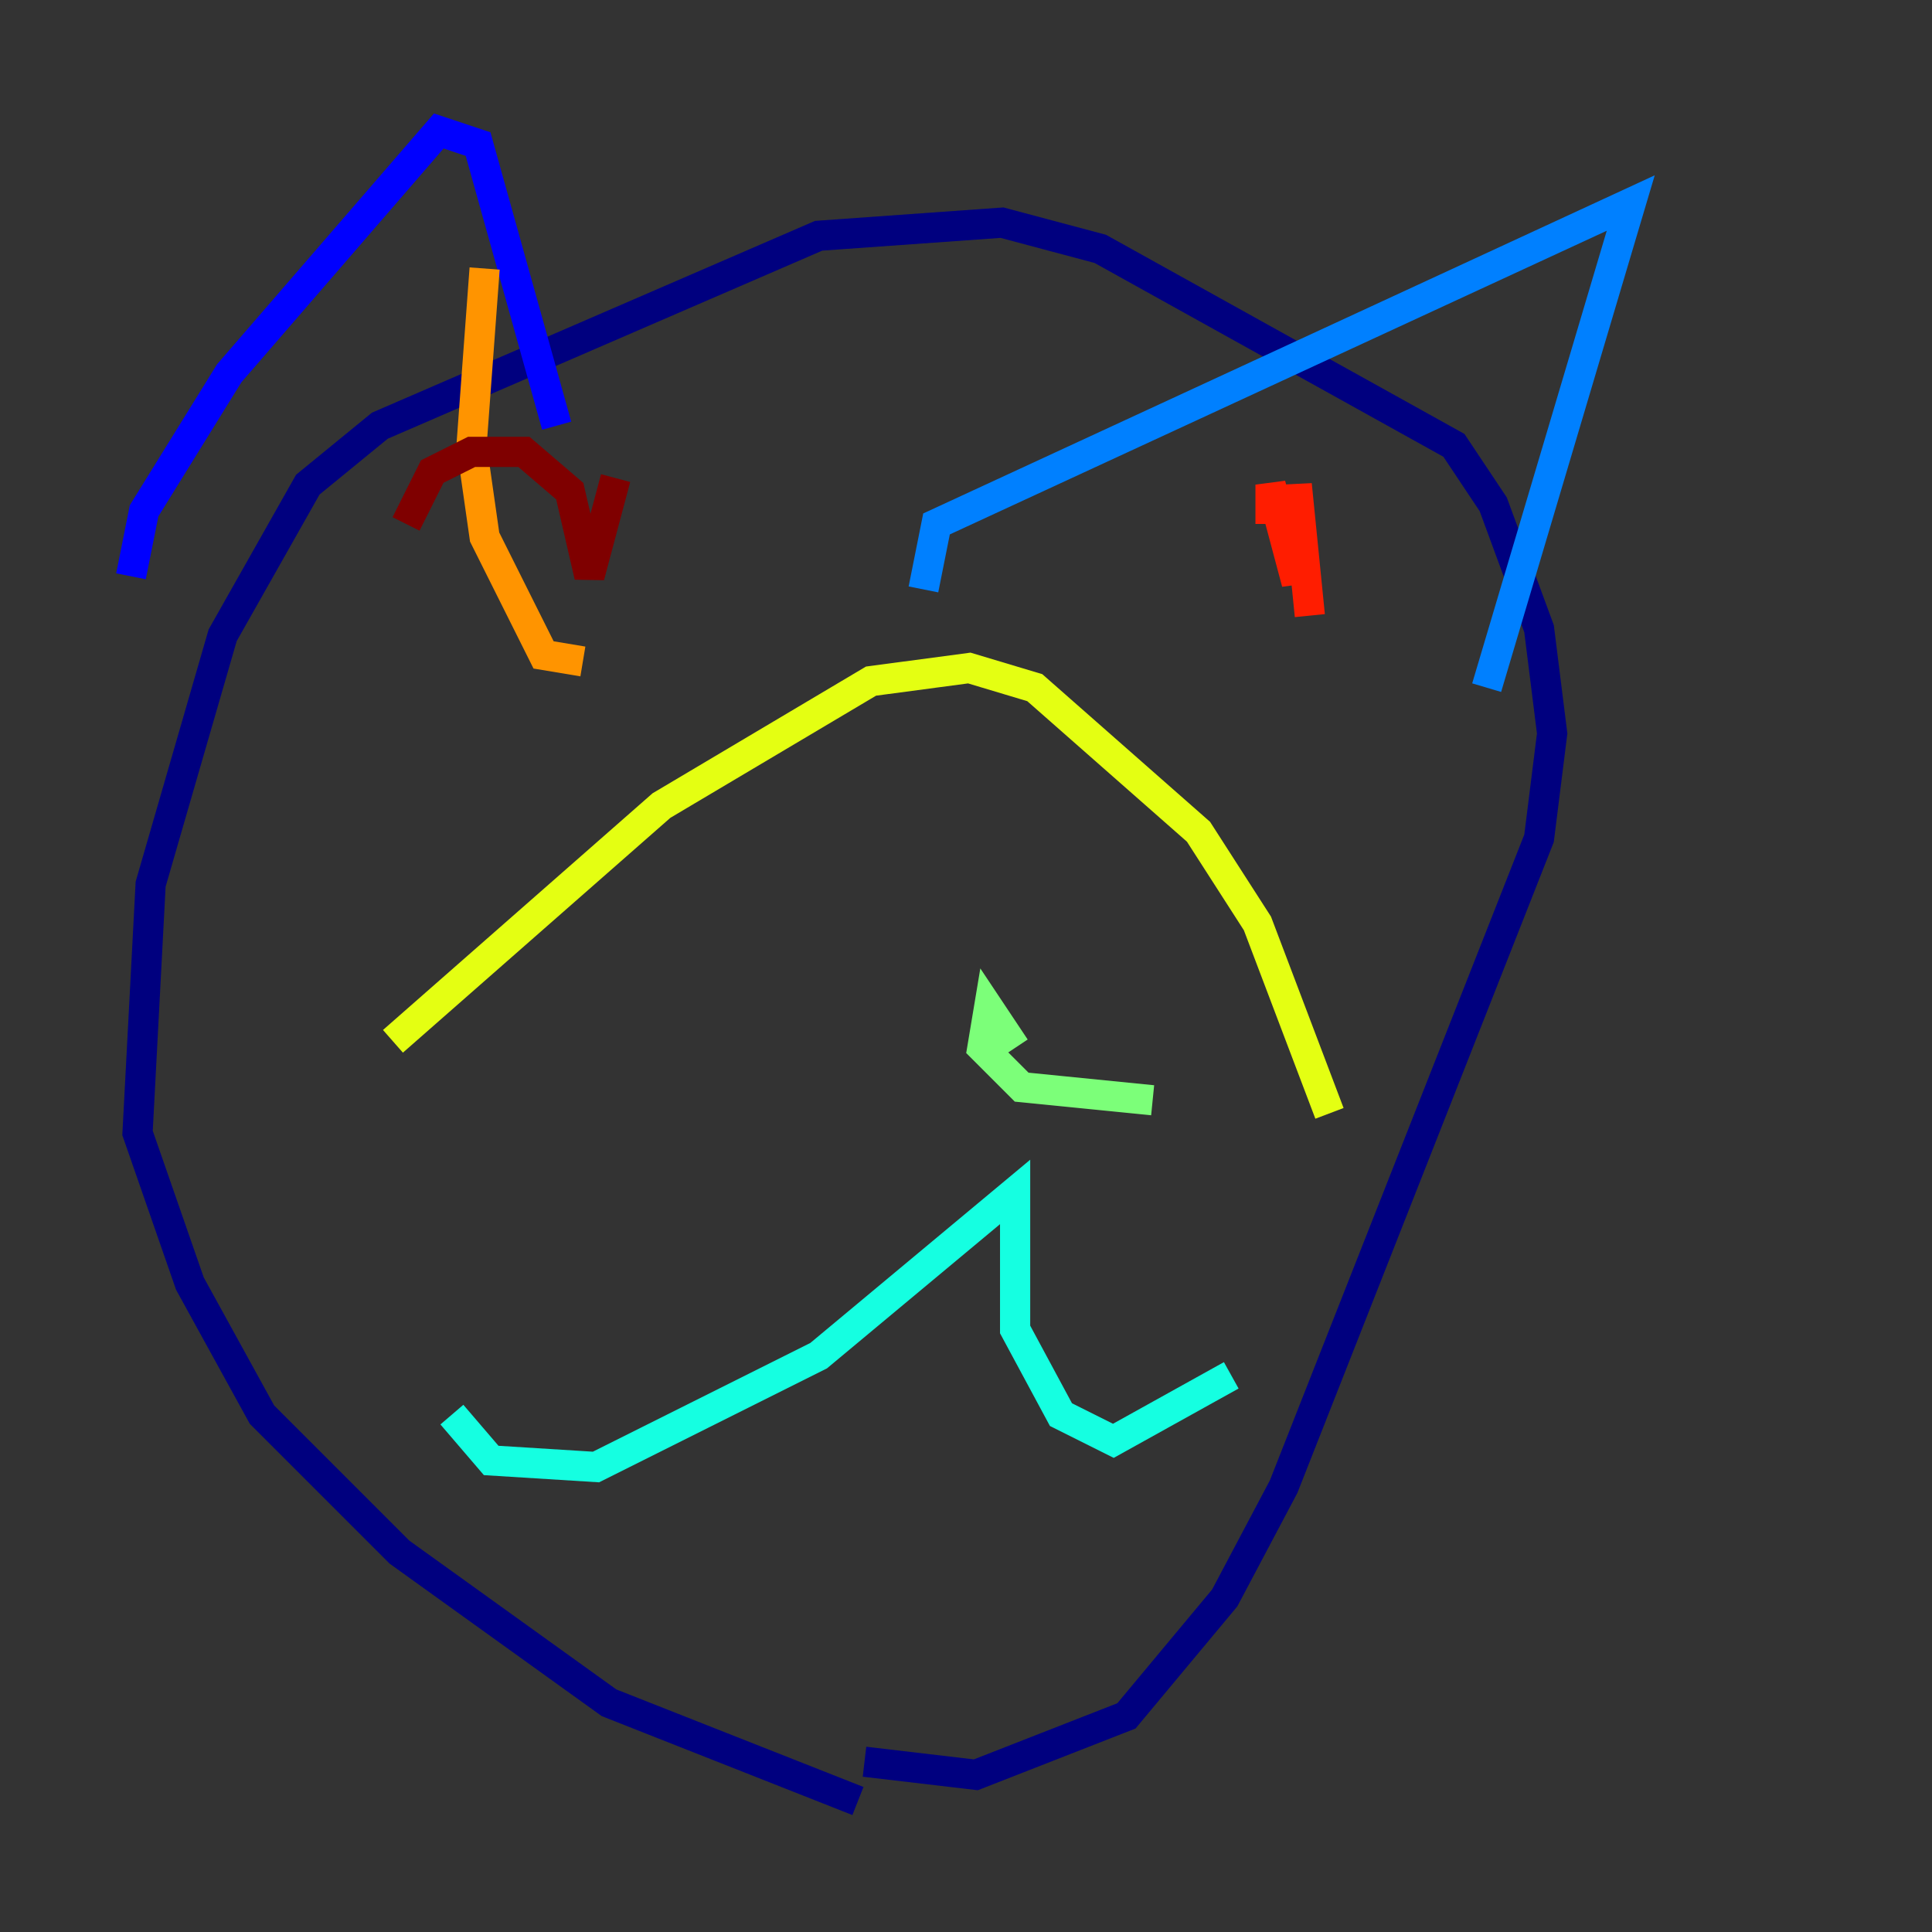 <?xml version="1.0" encoding="utf-8" ?>
<svg baseProfile="tiny" height="128" version="1.2" viewBox="0,0,128,128" width="128" xmlns="http://www.w3.org/2000/svg" xmlns:ev="http://www.w3.org/2001/xml-events" xmlns:xlink="http://www.w3.org/1999/xlink"><rect x="0" y="0" width="128" height="128" fill="#333333" stroke="none"/><defs /><polyline fill="none" points="56.841,119.322 40.352,112.814 26.468,102.834 17.356,93.722 12.583,85.044 9.112,75.064 9.98,58.576 14.752,42.088 20.393,32.108 25.166,28.203 54.237,15.62 66.386,14.752 72.895,16.488 96.325,29.505 98.929,33.41 101.966,41.654 102.834,48.597 101.966,55.539 85.044,98.495 81.139,105.871 74.63,113.681 64.651,117.586 57.275,116.719" stroke="#00007f" stroke-width="2" /><polyline fill="none" points="8.678,38.183 9.546,33.844 15.186,24.732 29.071,8.678 31.675,9.546 36.881,28.203" stroke="#0000ff" stroke-width="2" /><polyline fill="none" points="61.18,39.051 62.047,34.712 108.041,13.451 98.495,45.559" stroke="#0080ff" stroke-width="2" /><polyline fill="none" points="29.939,93.722 32.542,96.759 39.485,97.193 54.237,89.817 67.254,78.969 67.254,88.081 70.291,93.722 73.763,95.458 81.573,91.119" stroke="#15ffe1" stroke-width="2" /><polyline fill="none" points="76.366,72.895 67.688,72.027 65.085,69.424 65.519,66.82 67.254,69.424" stroke="#7cff79" stroke-width="2" /><polyline fill="none" points="26.034,68.99 43.824,53.37 57.709,45.125 64.217,44.258 68.556,45.559 79.403,55.105 83.308,61.18 88.081,73.763" stroke="#e4ff12" stroke-width="2" /><polyline fill="none" points="32.108,17.79 31.241,29.505 32.108,35.58 36.014,43.39 38.617,43.824" stroke="#ff9400" stroke-width="2" /><polyline fill="none" points="86.78,40.786 85.912,32.108 85.912,38.617 84.176,32.108 84.176,34.712" stroke="#ff1d00" stroke-width="2" /><polyline fill="none" points="26.902,34.712 28.637,31.241 31.241,29.939 34.712,29.939 37.749,32.542 39.051,38.183 40.786,31.675" stroke="#7f0000" stroke-width="2" /></svg>